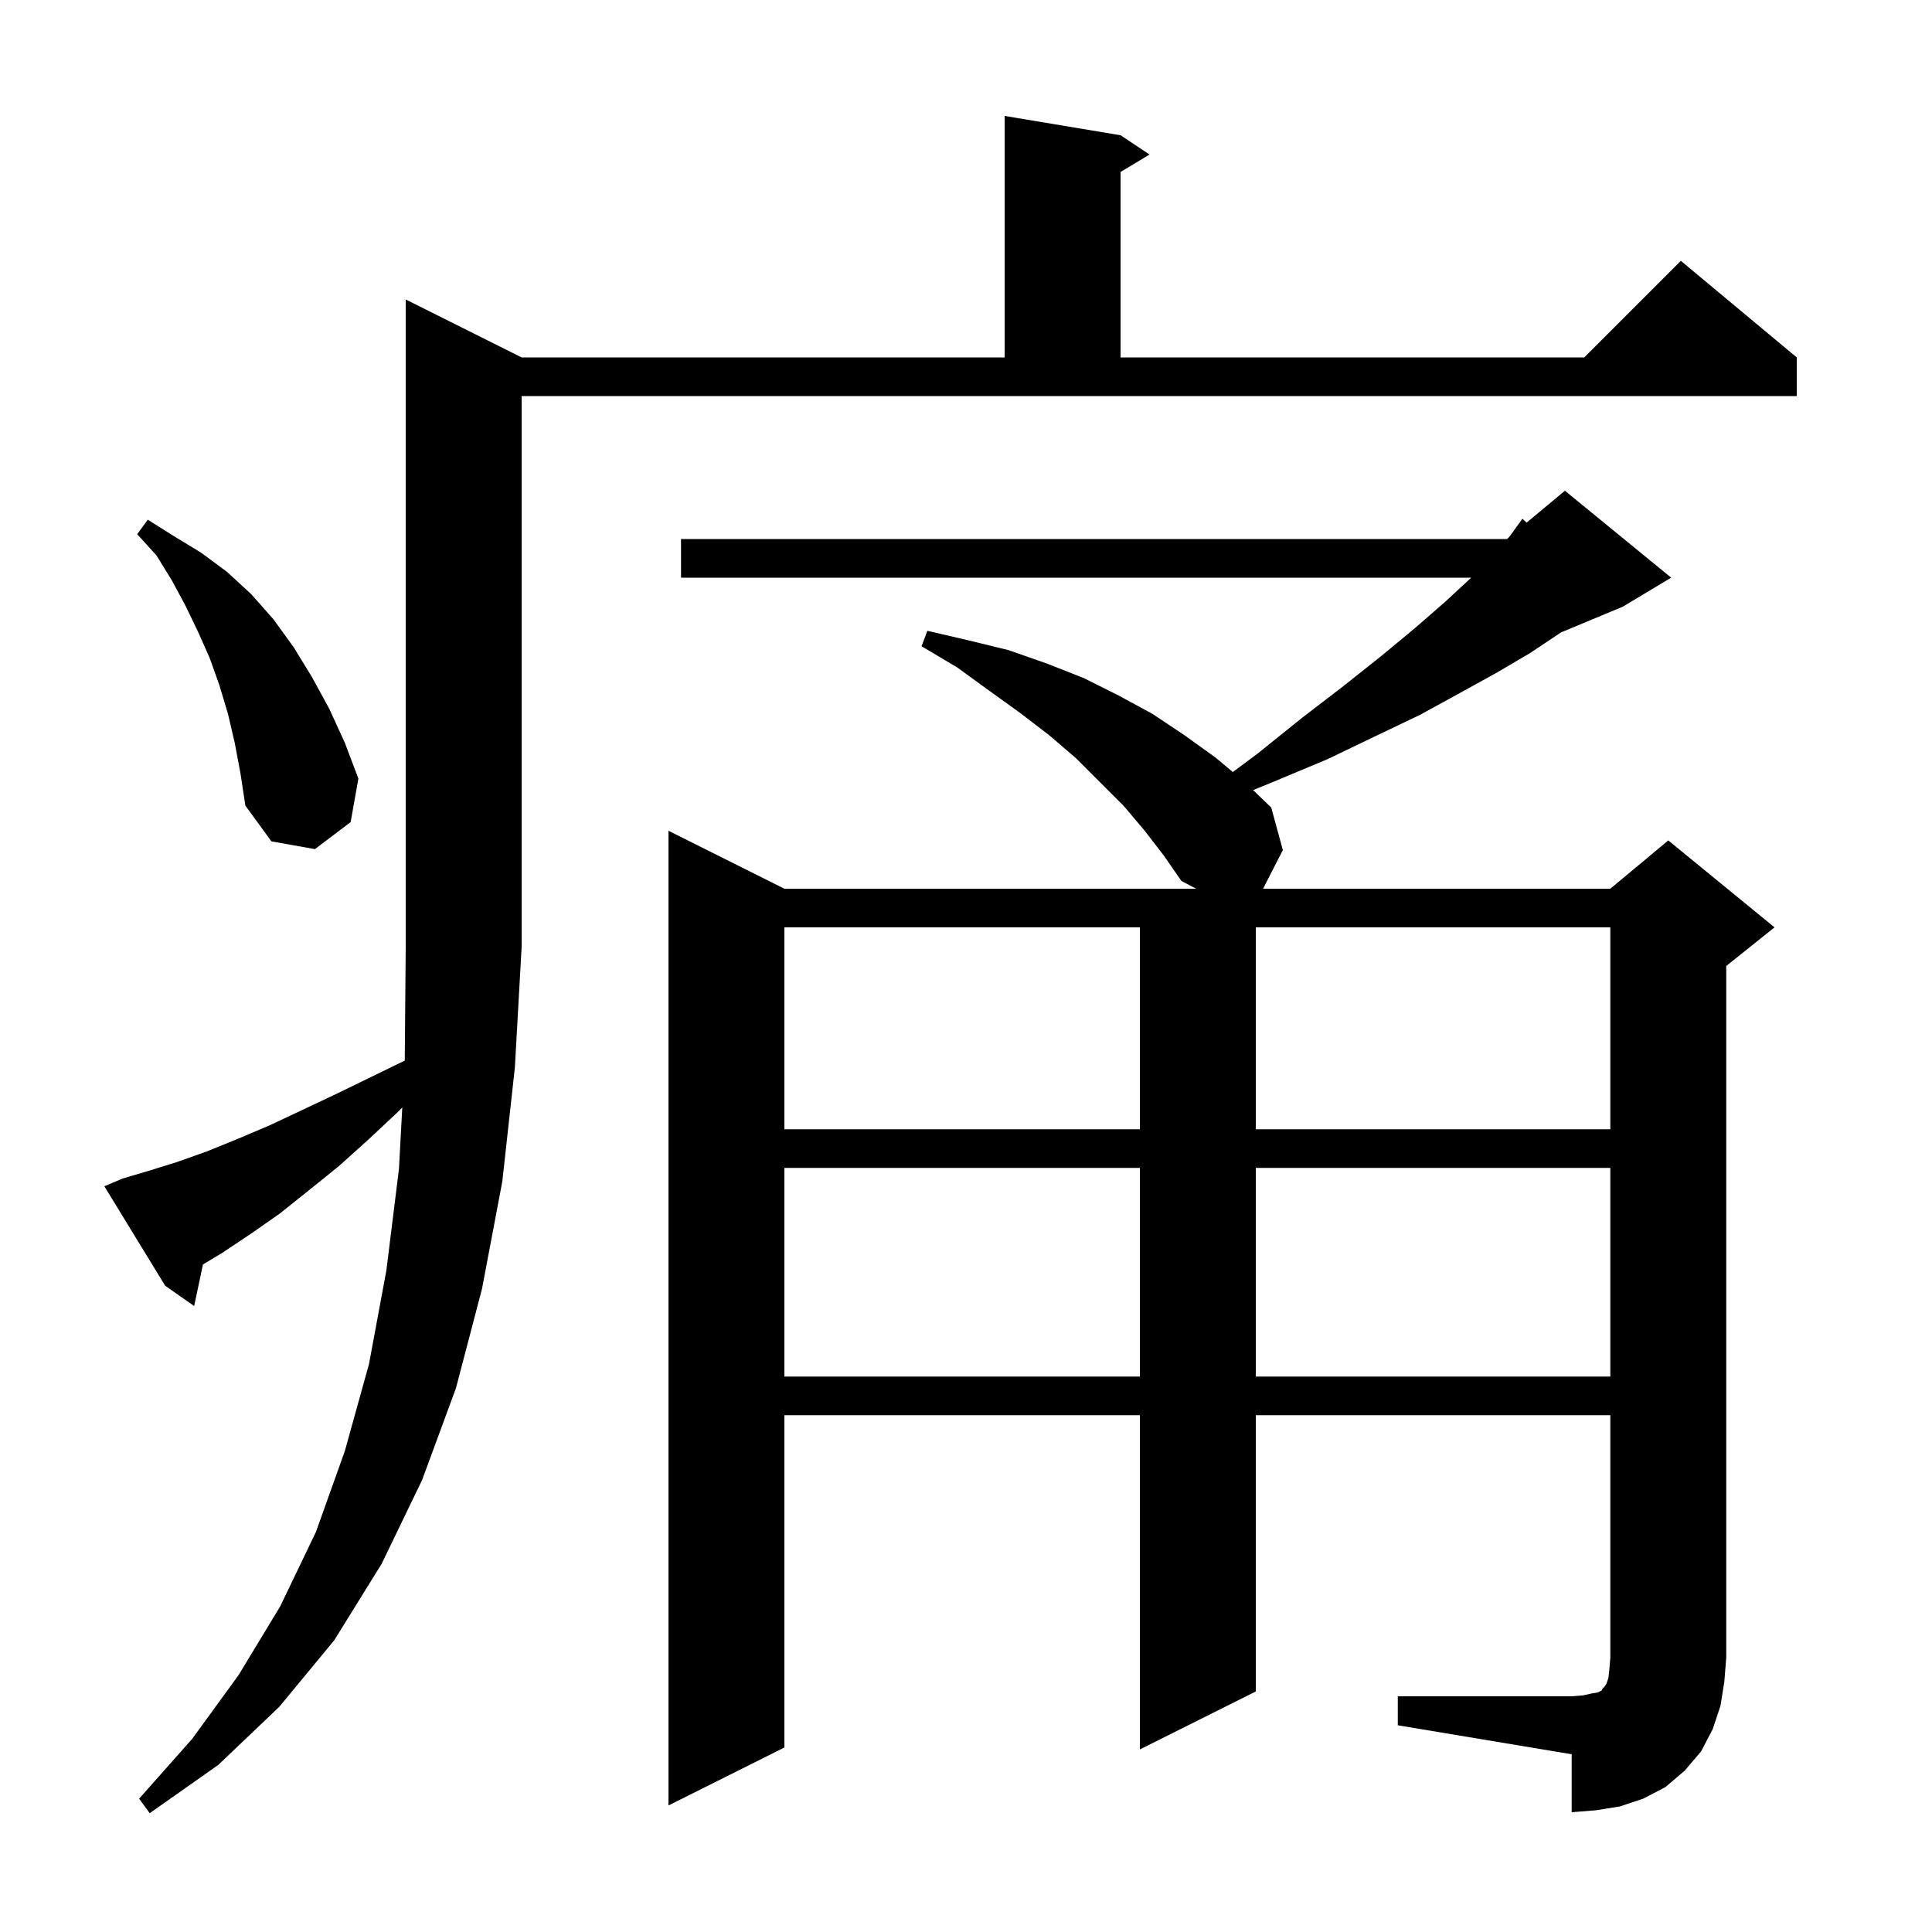 <svg xmlns="http://www.w3.org/2000/svg" xmlns:xlink="http://www.w3.org/1999/xlink" version="1.1" baseProfile="full" viewBox="0 0 200 200" width="200" height="200">
<g fill="black">
<path d="M 12.7 122.0 L 15.4 121.2 L 18.3 120.3 L 21.4 119.2 L 24.6 117.9 L 27.9 116.5 L 31.3 114.9 L 34.9 113.2 L 38.6 111.4 L 41.901 109.792 L 42.0 98.0 L 42.0 31.0 L 54.0 37.0 L 104.0 37.0 L 104.0 12.0 L 116.0 14.0 L 119.0 16.0 L 116.0 17.8 L 116.0 37.0 L 164.0 37.0 L 174.0 27.0 L 186.0 37.0 L 186.0 41.0 L 54.0 41.0 L 54.0 98.0 L 53.3 110.5 L 52.0 122.3 L 49.9 133.4 L 47.2 143.7 L 43.7 153.2 L 39.5 161.9 L 34.6 169.8 L 28.9 176.7 L 22.6 182.7 L 15.5 187.7 L 14.4 186.2 L 19.9 180.0 L 24.7 173.4 L 29.0 166.3 L 32.7 158.6 L 35.7 150.2 L 38.2 141.2 L 40.0 131.5 L 41.3 121.0 L 41.644 114.642 L 41.2 115.1 L 38.1 118.0 L 35.1 120.7 L 32.0 123.2 L 29.0 125.6 L 26.0 127.7 L 23.0 129.7 L 21.01 130.894 L 20.1 135.2 L 17.1 133.1 L 10.8 122.8 Z M 144.7 175.6 L 162.7 175.6 L 163.9 175.5 L 164.8 175.3 L 165.4 175.2 L 165.8 175.0 L 165.9 174.8 L 166.1 174.6 L 166.3 174.3 L 166.5 173.7 L 166.6 172.8 L 166.7 171.6 L 166.7 146.5 L 130.0 146.5 L 130.0 175.1 L 118.0 181.1 L 118.0 146.5 L 81.2 146.5 L 81.2 180.9 L 69.2 186.9 L 69.2 86.0 L 81.2 92.0 L 123.824 92.0 L 122.3 91.2 L 120.5 88.6 L 118.5 86.0 L 116.3 83.4 L 111.4 78.5 L 108.6 76.1 L 105.6 73.8 L 102.4 71.5 L 99.1 69.1 L 95.4 66.9 L 96.0 65.3 L 100.3 66.3 L 104.4 67.3 L 108.4 68.7 L 112.2 70.2 L 115.8 72.0 L 119.3 73.9 L 122.6 76.1 L 125.8 78.4 L 127.624 79.92 L 130.2 78.0 L 134.8 74.3 L 139.1 71.0 L 143.0 67.9 L 146.5 65.0 L 149.6 62.3 L 152.3 59.8 L 70.5 59.8 L 70.5 55.8 L 156.0 55.8 L 156.12 55.7 L 156.3 55.5 L 157.6 53.7 L 158.037 54.102 L 162.0 50.8 L 173.0 59.8 L 168.0 62.8 L 161.574 65.477 L 161.4 65.6 L 158.4 67.6 L 155.0 69.6 L 151.2 71.7 L 147.0 74.0 L 142.4 76.2 L 137.4 78.6 L 131.9 80.9 L 129.72 81.787 L 131.6 83.6 L 132.8 88.0 L 130.751 92.0 L 166.7 92.0 L 172.7 87.0 L 183.7 96.0 L 178.7 100.0 L 178.7 171.6 L 178.5 174.1 L 178.1 176.6 L 177.3 179.0 L 176.1 181.3 L 174.4 183.3 L 172.4 185.0 L 170.1 186.2 L 167.7 187.0 L 165.2 187.4 L 162.7 187.6 L 162.7 181.6 L 144.7 178.6 Z M 81.2 120.9 L 81.2 142.5 L 118.0 142.5 L 118.0 120.9 Z M 130.0 120.9 L 130.0 142.5 L 166.7 142.5 L 166.7 120.9 Z M 81.2 96.0 L 81.2 116.9 L 118.0 116.9 L 118.0 96.0 Z M 130.0 96.0 L 130.0 116.9 L 166.7 116.9 L 166.7 96.0 Z M 24.3 76.9 L 23.6 73.9 L 22.7 70.9 L 21.7 68.1 L 20.5 65.4 L 19.2 62.7 L 17.8 60.1 L 16.2 57.5 L 14.2 55.3 L 15.3 53.8 L 18.0 55.5 L 20.8 57.2 L 23.5 59.2 L 26.0 61.5 L 28.3 64.1 L 30.4 67.0 L 32.3 70.1 L 34.1 73.4 L 35.7 76.9 L 37.1 80.6 L 36.3 85.1 L 32.6 87.9 L 28.1 87.1 L 25.4 83.4 L 24.9 80.1 Z " />
</g>
</svg>
